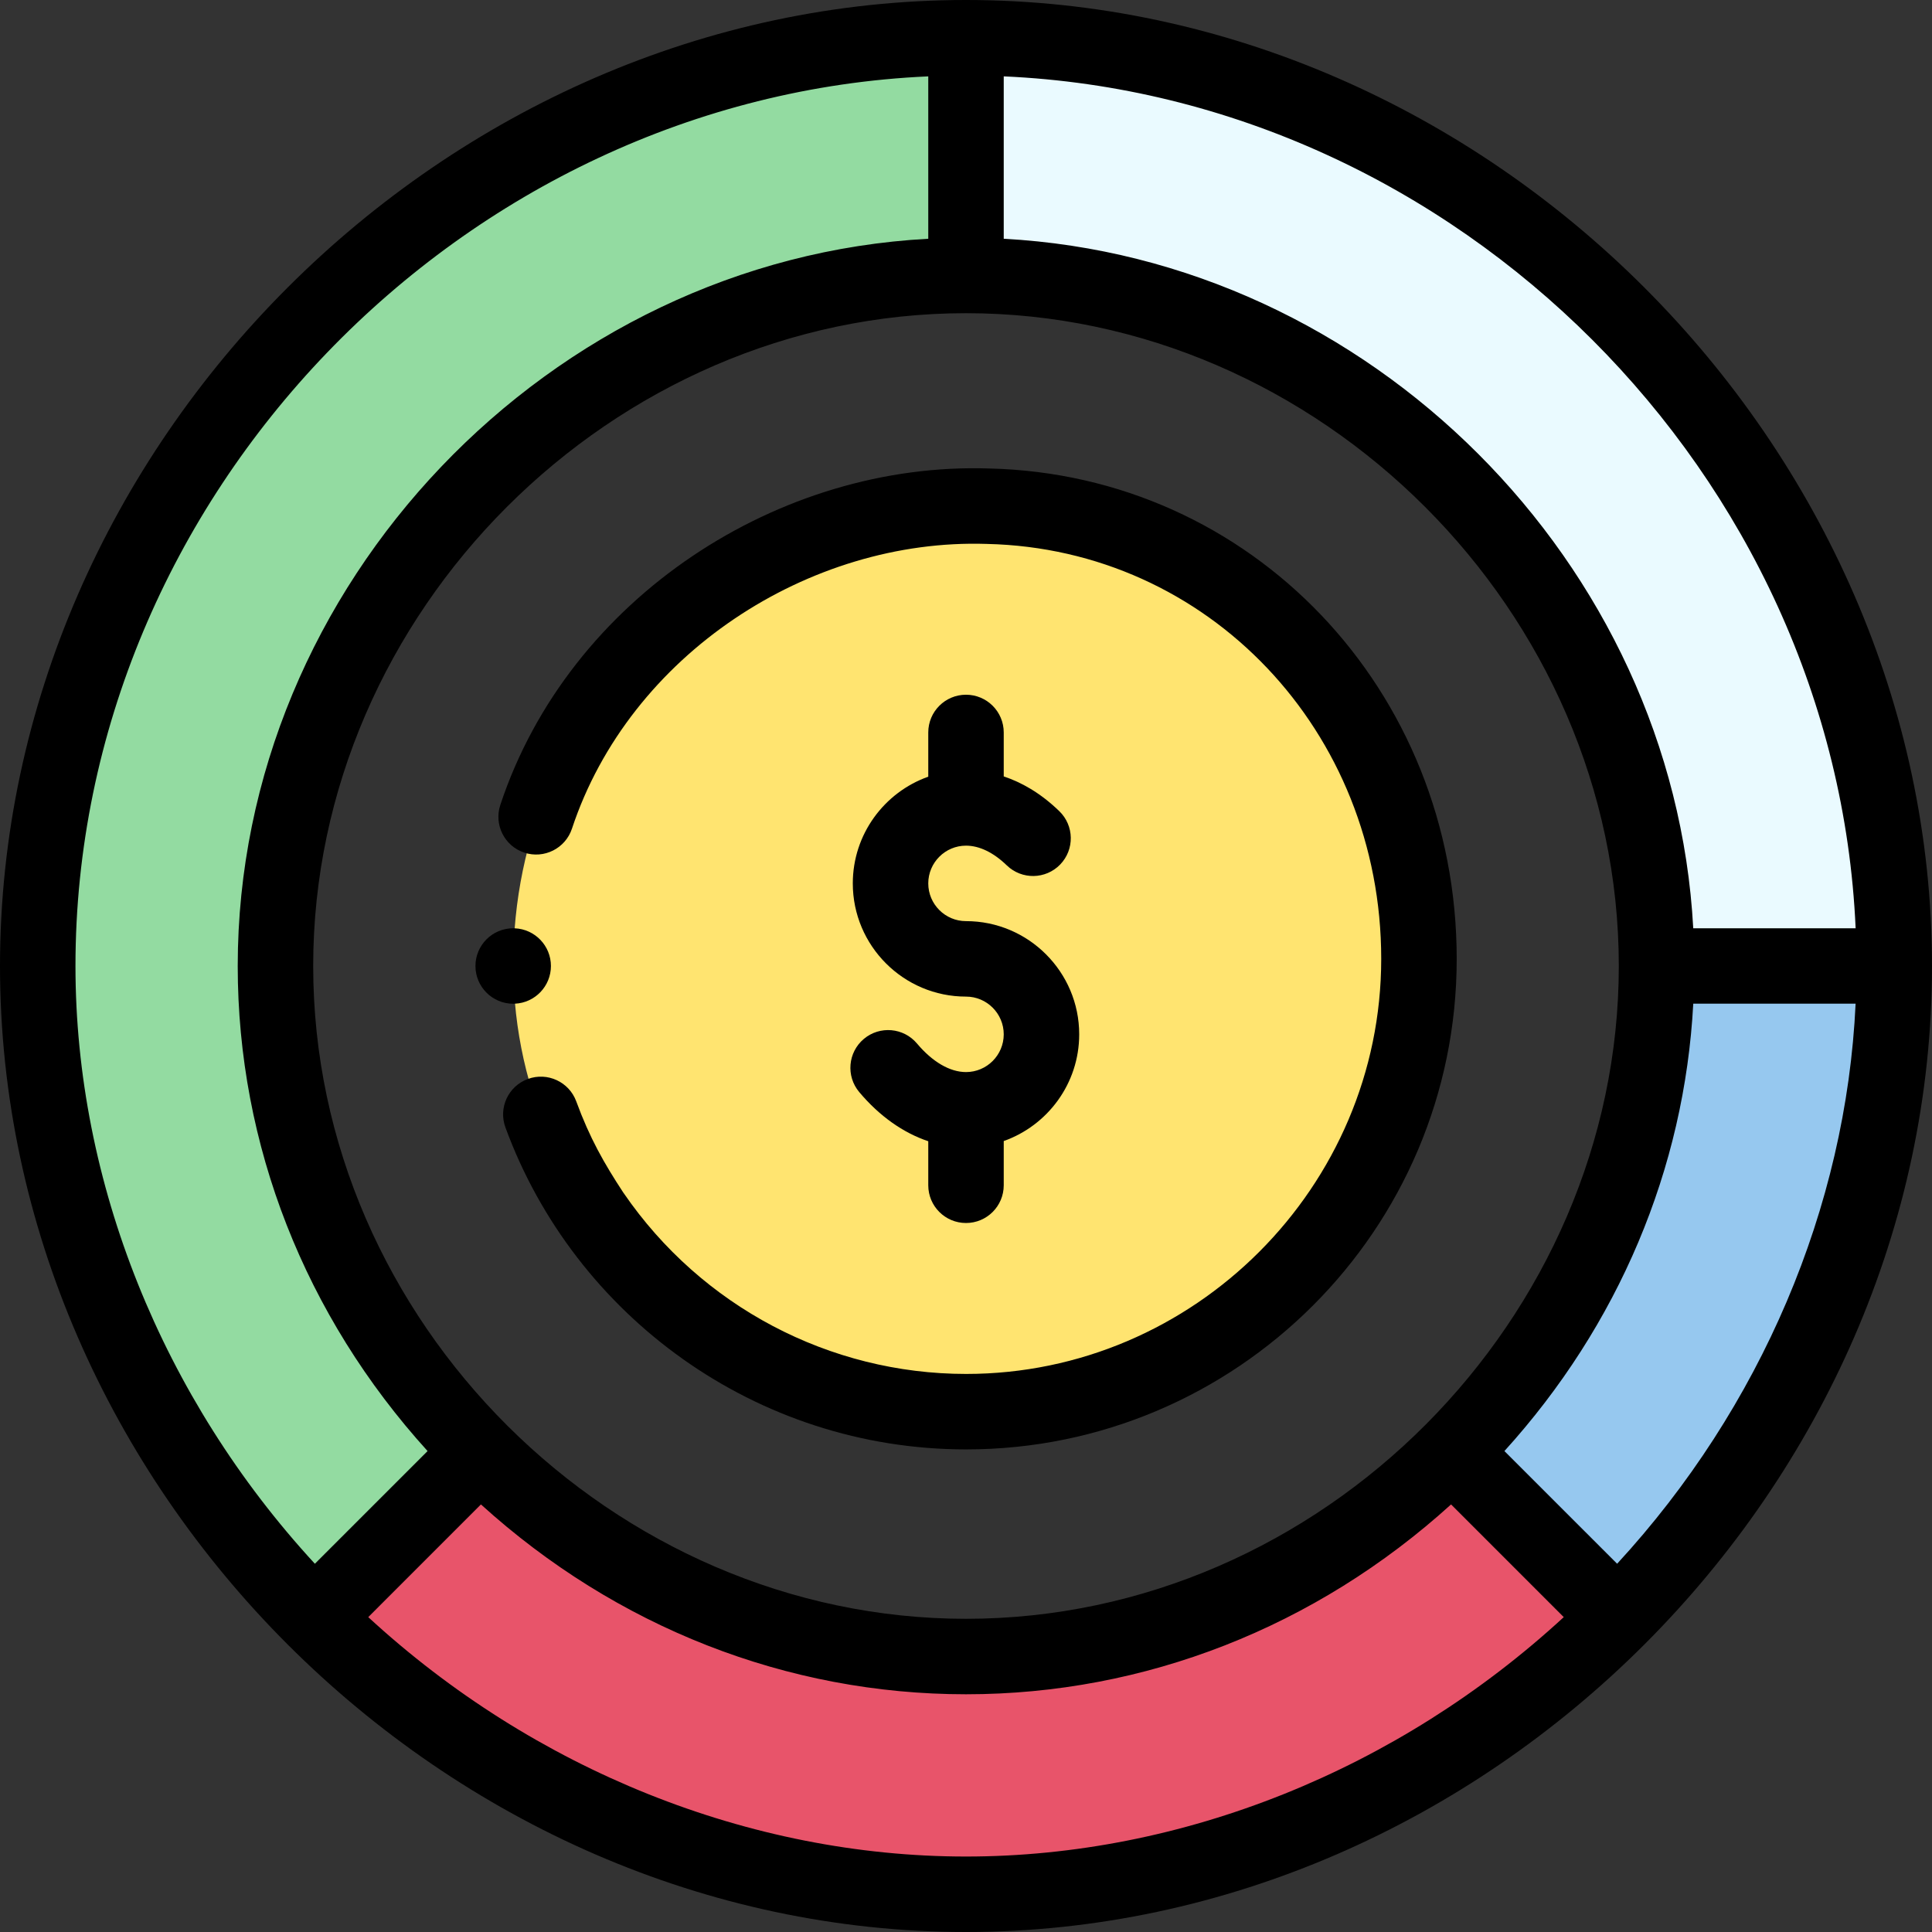 <svg height="512pt" viewBox="0 0 512 512" width="512pt" xmlns="http://www.w3.org/2000/svg"><rect x="0" y="0" width="512" height="512" fill="#333333" stroke="none"/><path d="m502 256h-63c0-99.25-83.75-183-183-183v-63c132.551 0 246 113.449 246 246zm0 0" fill="#eafaff"/><path d="m439 256h63c0 66.281-28.359 127.781-73.289 172.711l-43.992-43.992c33.34-33.34 54.281-79.098 54.281-128.719zm0 0" fill="#96c8ef"/><path d="m384.719 384.719 43.992 43.992c-44.93 44.93-106.43 73.289-172.711 73.289s-127.781-28.359-172.711-73.289l43.992-43.992c33.34 33.34 79.098 54.281 128.719 54.281s95.379-20.941 128.719-54.281zm0 0" fill="#e8546a"/><path d="m73 256c0 49.621 20.941 95.379 54.281 128.719l-43.992 43.992c-44.93-44.93-73.289-106.43-73.289-172.711 0-132.551 113.449-246 246-246v63c-99.25 0-183 83.75-183 183zm0 0" fill="#93dba1"/><path d="m259.039 134.109c-65.824 0-123.223 51.973-123.012 121.891.207 68.164 59.609 120.055 125.852 117.961 62.25-2.992 112.199-53.633 114.102-116.16.02-.602.02-1.199.02-1.801 0-67.824-56.328-121.891-116.961-121.891zm0 0" fill="#ffe470"/><path d="m136.441 265.988c5.32-.227 9.559-4.617 9.559-9.988 0-5.379-4.25-9.77-9.578-9.988-.141-.012-.281-.012-.422-.012-5.52 0-10 4.48-10 10s4.48 10 10 10c.148 0 .301 0 .441-.012zm0 0"/><path d="m256 284.109c-4.273 0-8.883-2.688-12.984-7.562-3.555-4.23-9.863-4.773-14.09-1.223-4.227 3.555-4.773 9.863-1.219 14.09 5.344 6.359 11.633 10.793 18.293 13.027v11.668c0 5.523 4.477 10 10 10s10-4.477 10-10v-11.719c11.641-4.129 20-15.242 20-28.281 0-16.539-13.457-30-30-30-5.516 0-10-4.484-10-10 0-5.512 4.484-10 10-10 3.543 0 7.281 1.809 10.816 5.23 3.969 3.84 10.297 3.734 14.141-.234 3.84-3.969 3.734-10.301-.234-14.141-5.074-4.91-10.152-7.688-14.723-9.203v-11.652c0-5.52-4.477-10-10-10s-10 4.48-10 10v11.719c-11.641 4.129-20 15.246-20 28.281 0 16.543 13.457 30 30 30 5.516 0 10 4.488 10 10 0 5.516-4.484 10-10 10zm0 0"/><path d="m138.938 225.953c5.238 1.738 10.898-1.105 12.637-6.348 15.285-46.145 62.848-76.992 109.906-75.461.035 0 .07.004.105.004 58.57 1.328 104.453 49.629 104.453 109.961 0 60.355-49.52 110-110 110-36.219 0-70.137-17.898-90.727-47.883-.074-.109-.152-.219-.234-.328l.062.086c-5.059-7.715-8.867-14.402-12.422-24.098-1.898-5.184-7.645-7.852-12.828-5.945-5.188 1.898-7.852 7.645-5.949 12.828 18.301 49.941 66.422 85.34 122.102 85.34 71.531 0 130-58.145 130-130 0-71.277-54.441-128.352-123.953-129.957-55.266-1.812-111.262 34.102-129.5 89.164-1.738 5.242 1.102 10.898 6.348 12.637zm0 0"/><path d="m256 0c-138.012 0-256 117.812-256 256 0 138.211 118.02 256 256 256 138.02 0 256-117.805 256-256 0-138.012-117.812-256-256-256zm173 256c0 93.258-78.629 173-173 173-93.258 0-173-78.629-173-173 0-93.773 79.227-173 173-173s173 79.227 173 173zm-409 0c0-124.574 102.496-230.312 226-235.762v43.035c-100.188 5.41-183 91.461-183 192.727 0 47.422 17.797 92.695 50.312 128.547l-29.867 29.863c-40.426-43.879-63.445-101.059-63.445-158.41zm236 236c-57.352 0-114.531-23.02-158.41-63.445l29.863-29.867c35.852 32.516 81.125 50.312 128.547 50.312s92.695-17.797 128.547-50.312l29.863 29.867c-43.879 40.426-101.059 63.445-158.41 63.445zm172.555-77.59-29.867-29.863c30.223-33.324 47.723-74.797 50.043-118.559h43.023c-2.5 53.957-25.125 107.098-63.199 148.422zm20.172-168.41c-5.23-96.871-85.855-177.496-182.727-182.727v-43.035c120.188 5.305 220.457 105.574 225.762 225.762zm0 0"/></svg>
